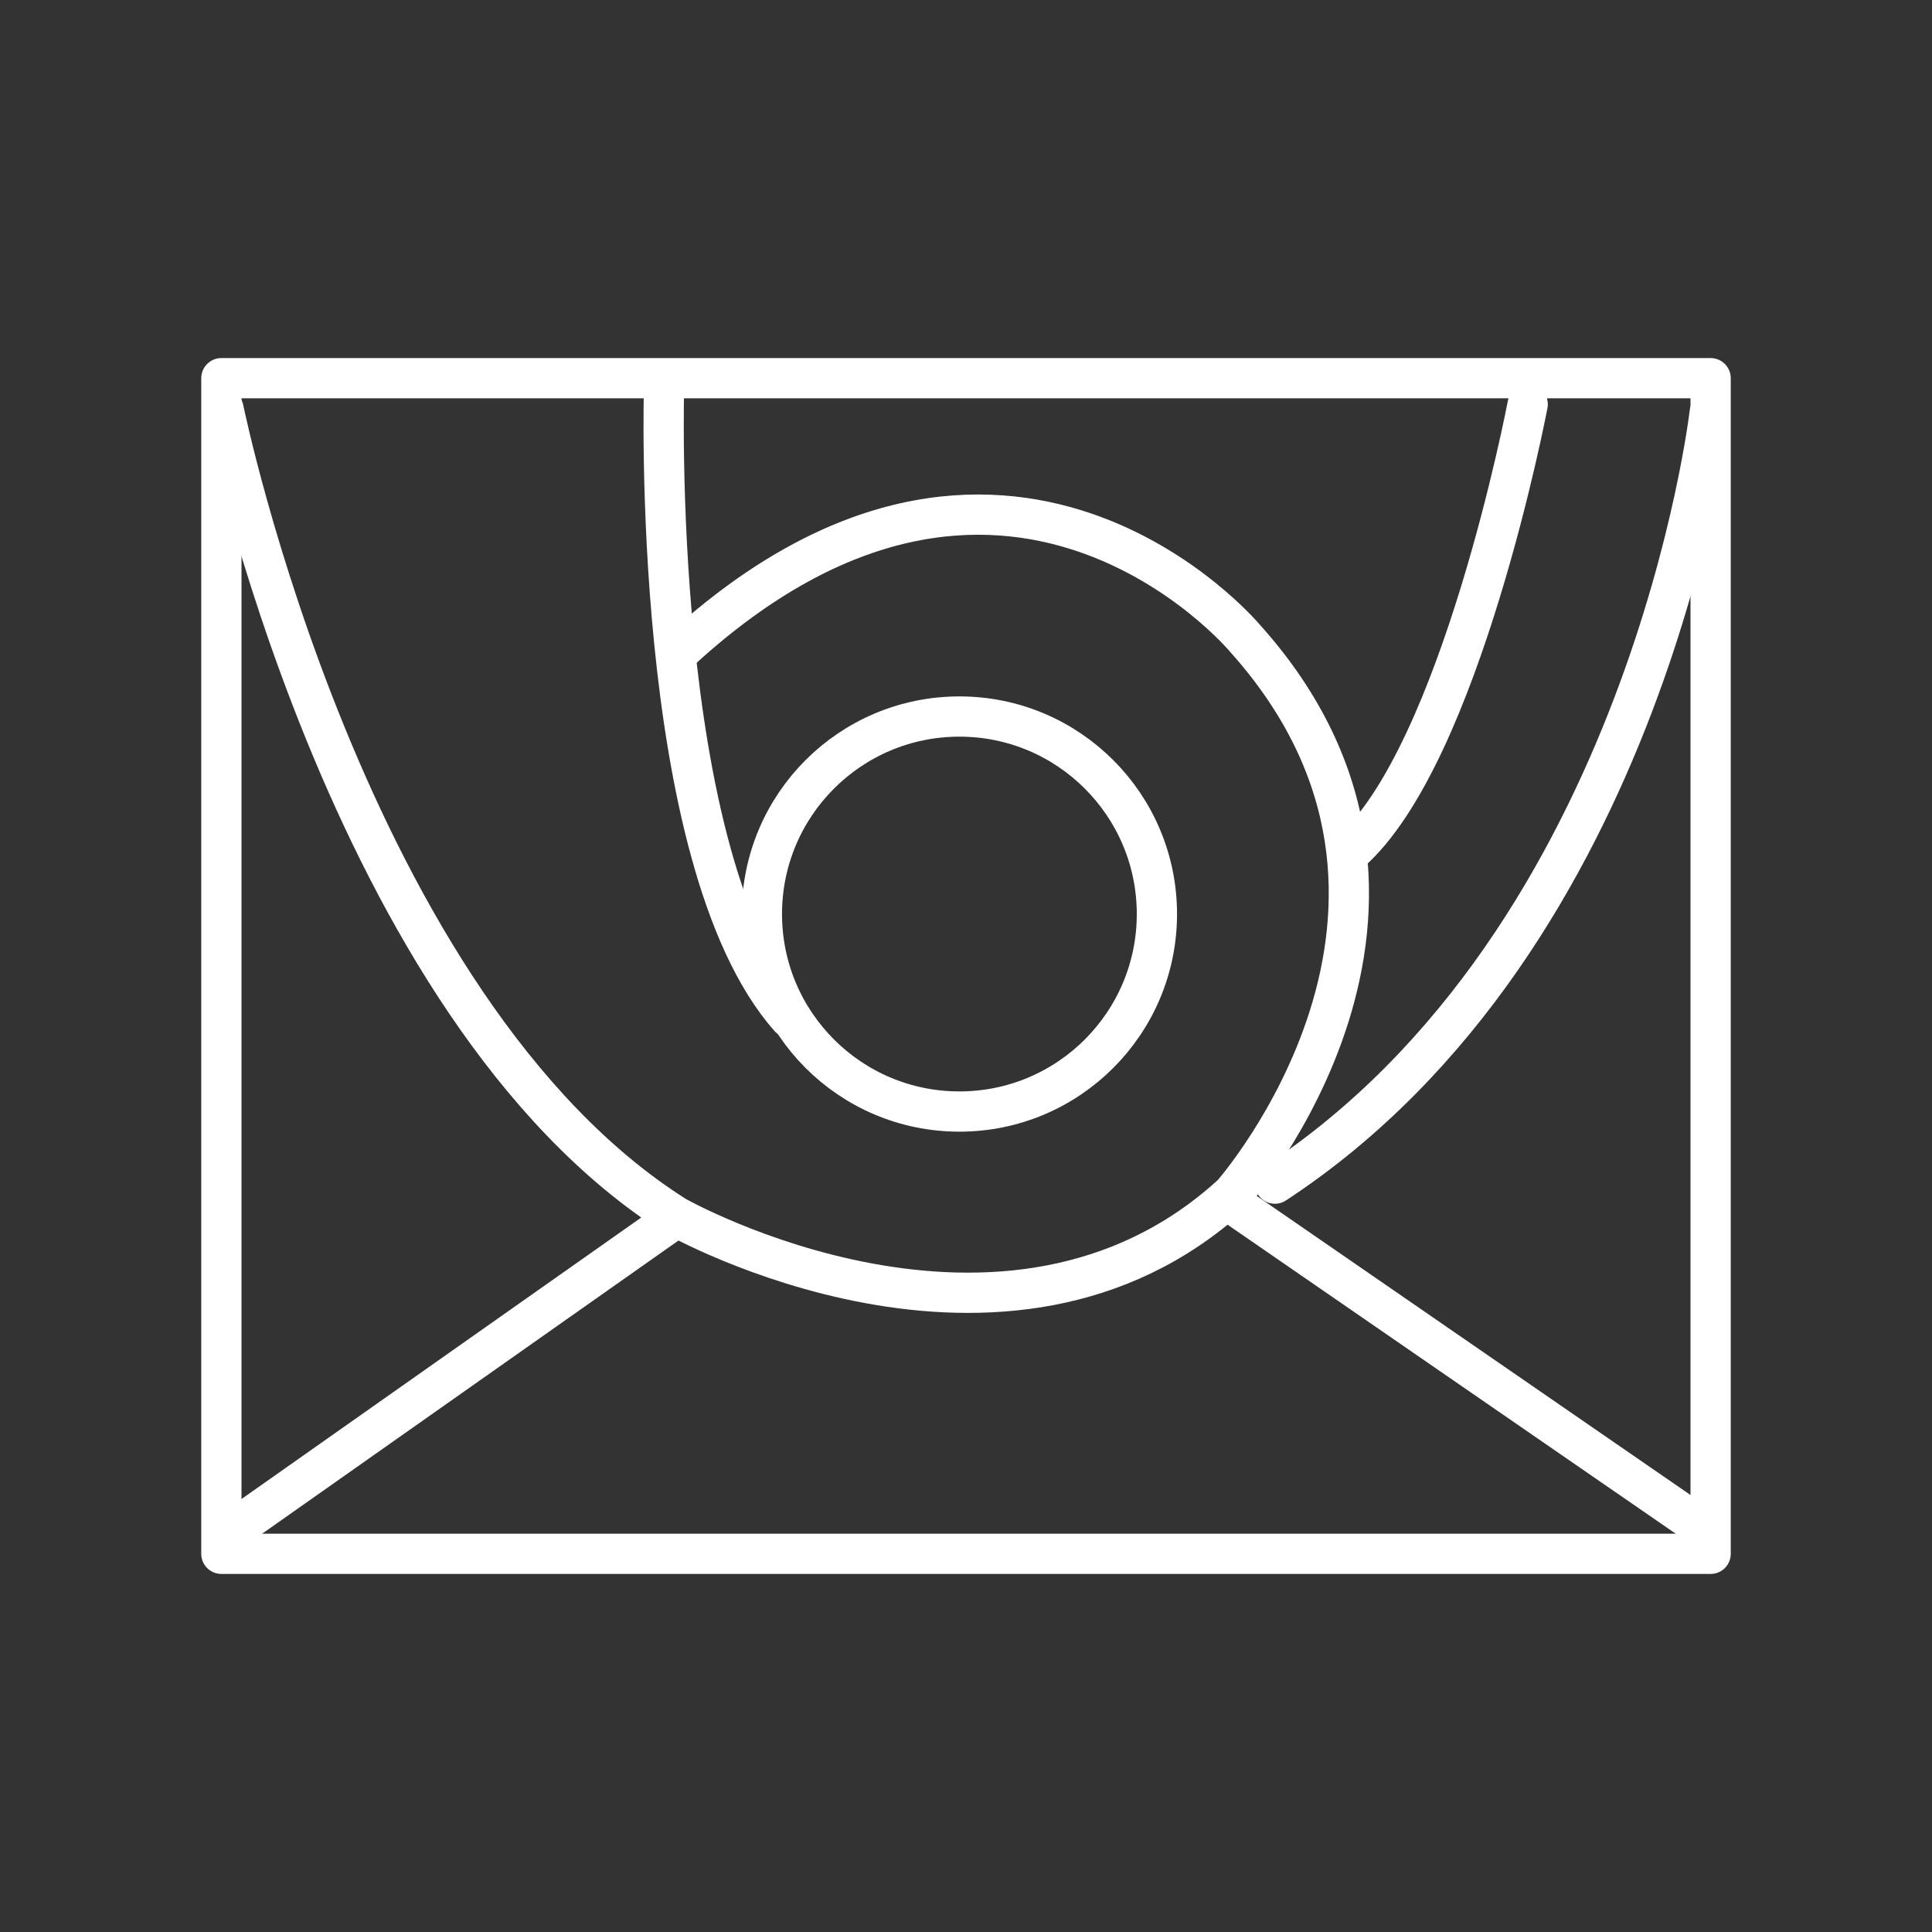 <?xml version="1.0" encoding="UTF-8"?><svg id="b" xmlns="http://www.w3.org/2000/svg" viewBox="0 0 48 48"><rect x="0" y="0" width="48" height="48" fill="#333333" stroke="none"/><defs><style>.n{fill:none;stroke:#fff;stroke-linecap:round;stroke-linejoin:round;}</style></defs><rect id="f" class="n" x="5.5" y="9.396" width="37" height="29.208"/><path id="g" class="n" d="M37.955,10.045s-1.657,8.722-4.419,11.135"/><path id="h" class="n" d="M42.478,10.245s-1.5,13.057-10.803,19.162"/><path id="i" class="n" d="M16.499,9.58s-.365,11.77,3.118,15.704"/><circle id="j" class="n" cx="23.836" cy="22.709" r="4.907"/><path id="k" class="n" d="M5.982,37.867l10.784-7.594"/><path id="l" class="n" d="M42.161,37.861l-11.417-7.872"/><path id="m" class="n" d="M5.553,10.161s3.038,14.885,11.237,20.06c0,0,8.177,4.618,13.825-.554,0,0,6.311-7.149.305-13.822,0,0-5.961-7.104-14.044.339"/></svg>